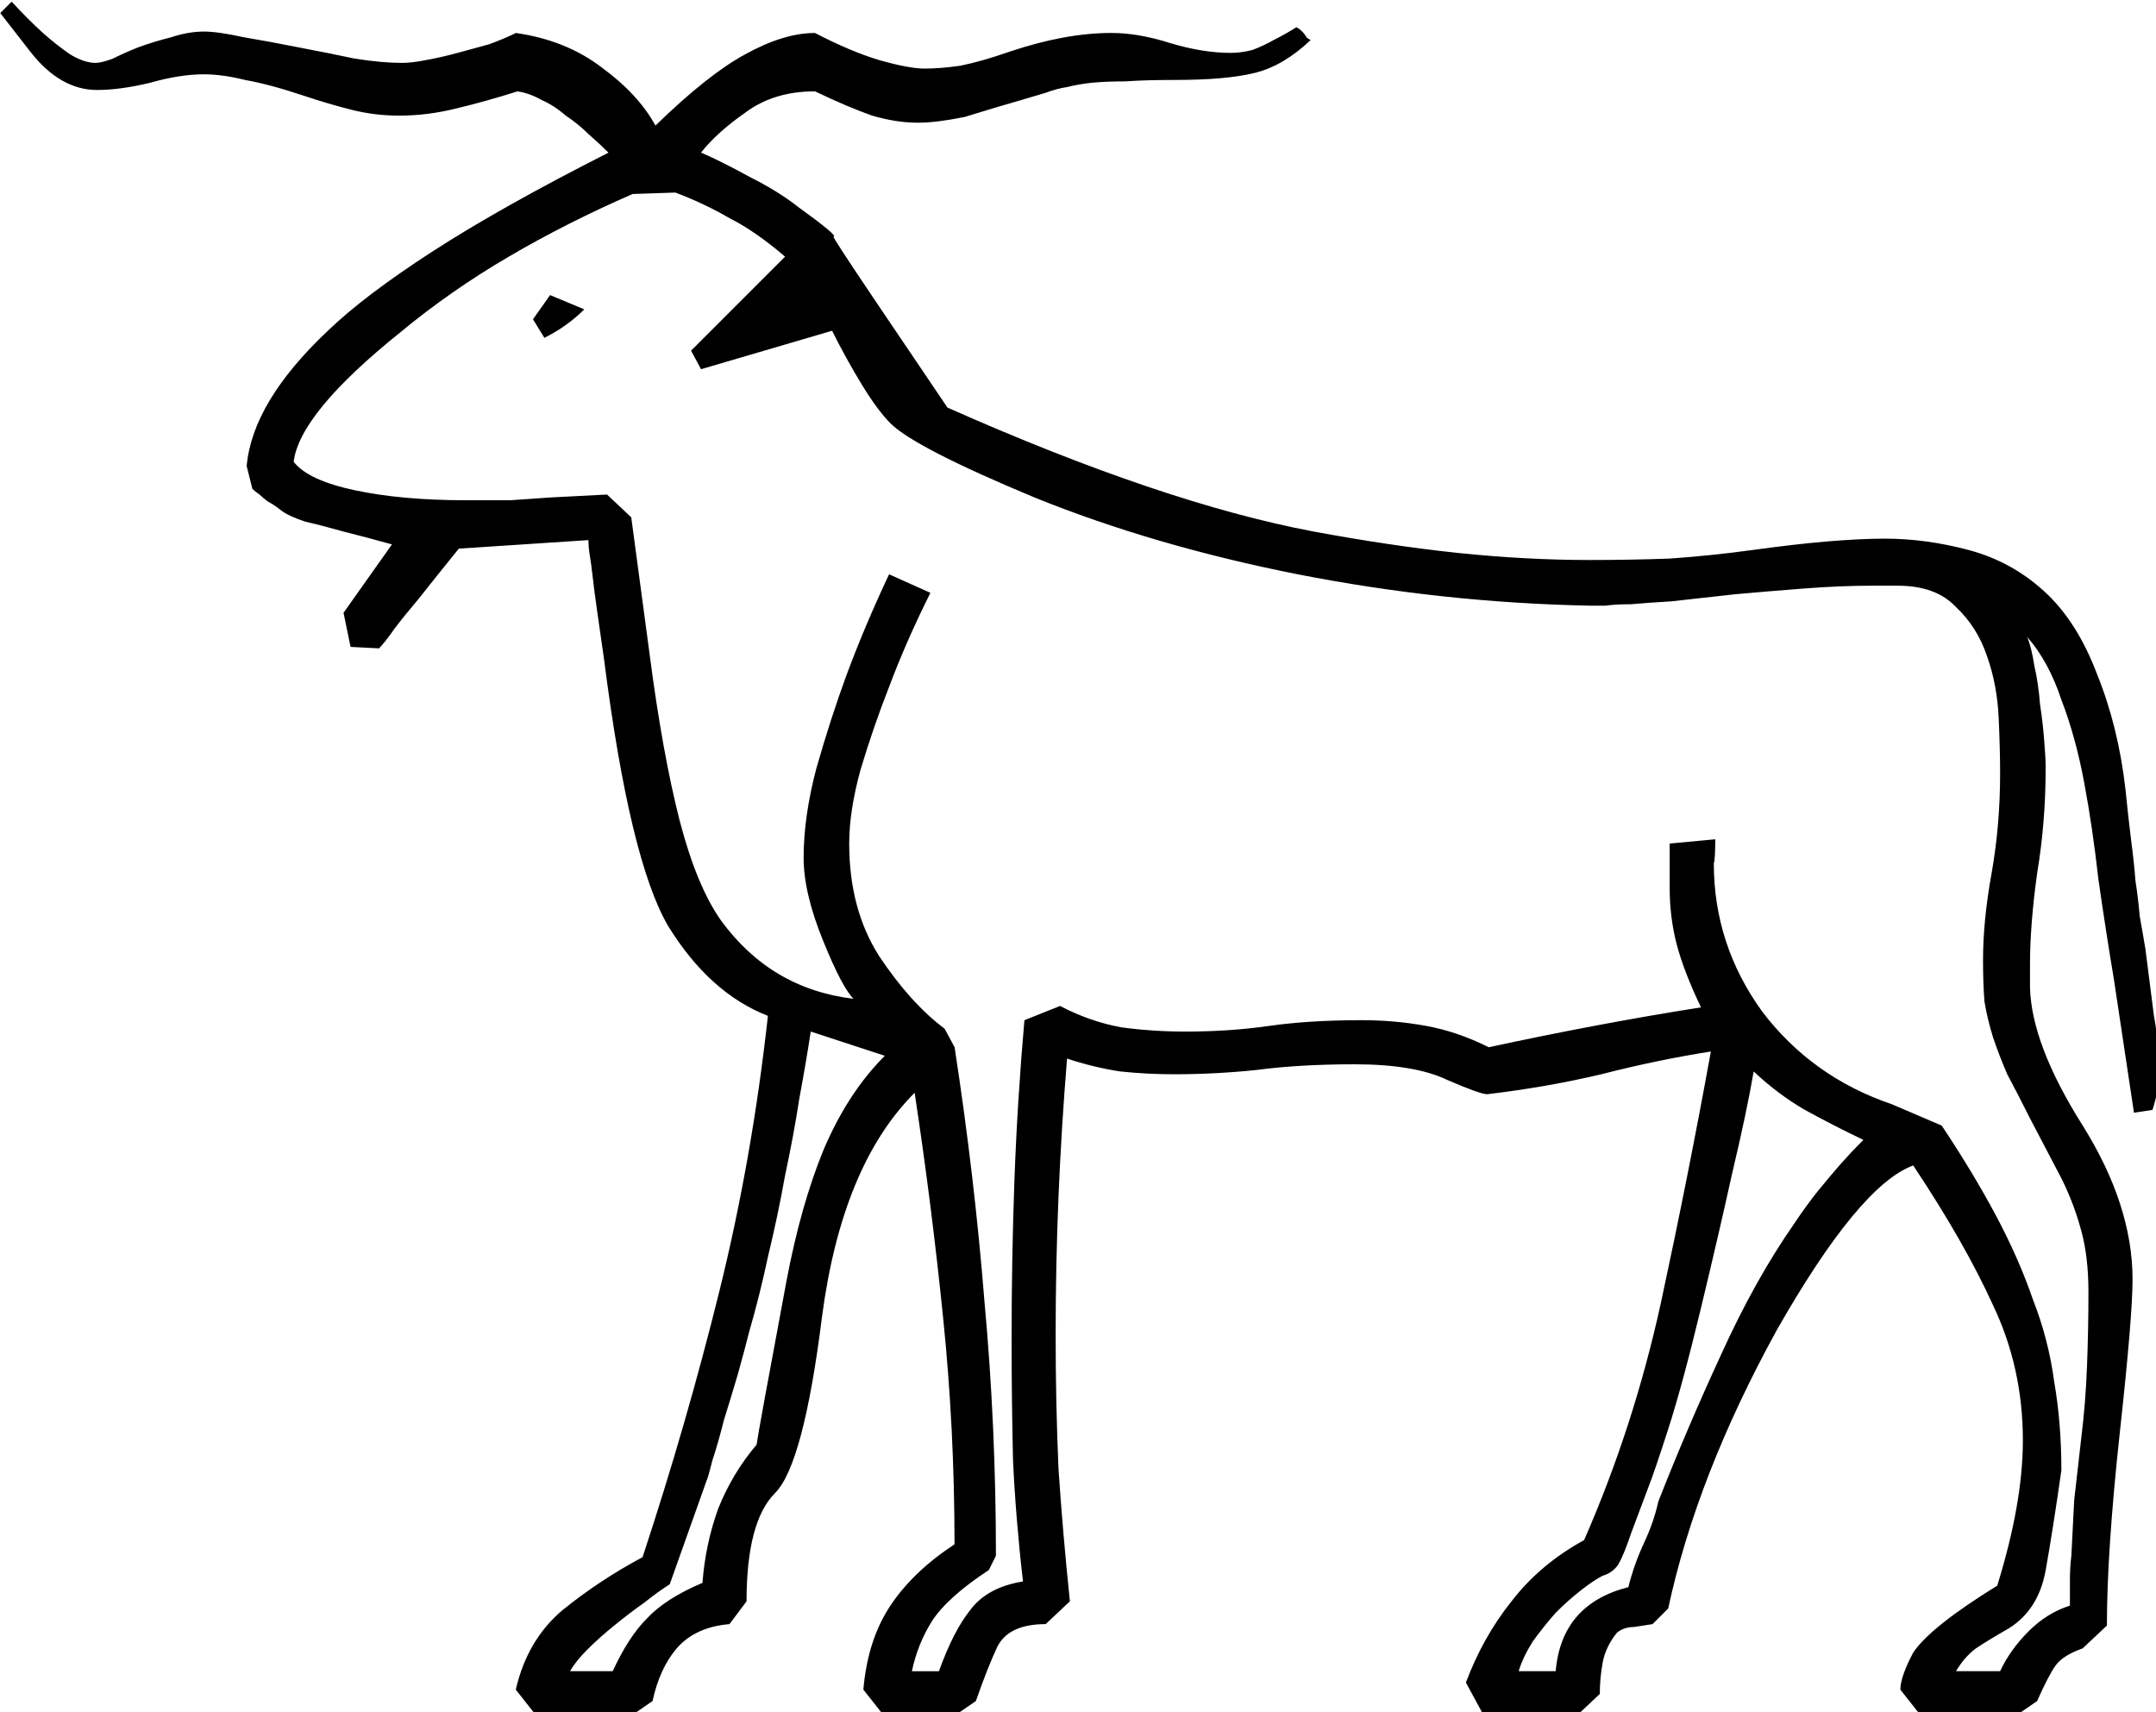 <?xml version="1.0" encoding="UTF-8" standalone="no"?>
<!-- Created with Inkscape (http://www.inkscape.org/) -->

<svg
   xmlns:dc="http://purl.org/dc/elements/1.1/"
   xmlns:cc="http://creativecommons.org/ns#"
   xmlns:rdf="http://www.w3.org/1999/02/22-rdf-syntax-ns#"
   xmlns:svg="http://www.w3.org/2000/svg"
   xmlns="http://www.w3.org/2000/svg"
   xmlns:sodipodi="http://sodipodi.sourceforge.net/DTD/sodipodi-0.dtd"
   xmlns:inkscape="http://www.inkscape.org/namespaces/inkscape"
   width="37.604mm"
   height="29.865mm"
   viewBox="0 0 37.604 29.865"
   version="1.1"
   id="svg20275"
   inkscape:version="0.92.4 (5da689c313, 2019-01-14)"
   sodipodi:docname="E10.svg">
  <defs
     id="defs20269" />
  <sodipodi:namedview
     id="base"
     pagecolor="#ffffff"
     bordercolor="#666666"
     borderopacity="1.0"
     inkscape:pageopacity="0.0"
     inkscape:pageshadow="2"
     inkscape:zoom="0.35"
     inkscape:cx="-340.40234"
     inkscape:cy="-380.47527"
     inkscape:document-units="mm"
     inkscape:current-layer="layer1"
     showgrid="false"
     fit-margin-top="0"
     fit-margin-left="0"
     fit-margin-right="0"
     fit-margin-bottom="0"
     inkscape:window-width="1920"
     inkscape:window-height="1017"
     inkscape:window-x="-8"
     inkscape:window-y="-8"
     inkscape:window-maximized="1" />
  <g
     inkscape:label="Layer 1"
     inkscape:groupmode="layer"
     id="layer1"
     transform="translate(-2.752,-18.301)">
    <g
       aria-label="𓃝"
       transform="scale(0.265)"
       style="font-style:normal;font-variant:normal;font-weight:normal;font-stretch:normal;font-size:192px;line-height:1.25;font-family:sans-serif;-inkscape-font-specification:sans-serif;font-variant-ligatures:normal;font-variant-caps:normal;font-variant-numeric:normal;font-feature-settings:normal;text-align:start;letter-spacing:0px;word-spacing:0px;writing-mode:lr-tb;text-anchor:start;fill:#000000;fill-opacity:1;stroke:none"
       id="flowRoot20820">
      <path
         d="m 32.996,109.388 3.188,-4.5 q -1.688,-0.469 -3.188,-0.844 -1.312,-0.375 -2.531,-0.656 -1.125,-0.375 -1.594,-0.75 -0.469,-0.375 -0.844,-0.562 -0.375,-0.281 -0.562,-0.469 -0.281,-0.188 -0.469,-0.375 l -0.375,-1.5 q 0.375,-4.219 5.344,-8.906 2.438,-2.344 6.938,-5.25 4.5,-2.906 11.531,-6.469 -0.562,-0.562 -1.312,-1.219 -0.656,-0.656 -1.5,-1.219 -0.75,-0.656 -1.594,-1.031 -0.844,-0.469 -1.594,-0.562 -2.062,0.656 -4.031,1.125 -1.875,0.469 -3.75,0.469 -1.594,0 -3.094,-0.375 -1.5,-0.375 -3.188,-0.938 -2.25,-0.75 -3.844,-1.031 -1.5,-0.375 -2.719,-0.375 -1.594,0 -3.562,0.562 -1.969,0.469 -3.469,0.469 -2.438,0 -4.406,-2.531 l -1.969,-2.531 0.75,-0.75 q 1.031,1.125 2.062,2.062 0.844,0.75 1.781,1.406 0.938,0.562 1.688,0.562 0.375,0 1.125,-0.281 0.75,-0.375 1.688,-0.75 1.031,-0.375 2.156,-0.656 1.125,-0.375 2.156,-0.375 0.938,0 2.625,0.375 1.688,0.281 3.562,0.656 1.969,0.375 3.75,0.75 1.781,0.281 3.094,0.281 0.656,0 1.594,-0.188 1.031,-0.188 2.062,-0.469 1.031,-0.281 2.062,-0.562 1.031,-0.375 1.781,-0.75 3.281,0.469 5.625,2.25 2.438,1.781 3.562,3.844 3.469,-3.375 5.906,-4.688 2.531,-1.406 4.594,-1.406 2.344,1.219 4.219,1.781 1.969,0.562 3,0.562 1.031,0 2.344,-0.188 1.406,-0.281 3.281,-0.938 3.656,-1.219 6.656,-1.219 1.781,0 3.844,0.656 2.156,0.656 4.031,0.656 0.656,0 1.406,-0.188 0.75,-0.281 1.406,-0.656 0.75,-0.375 1.5,-0.844 0.188,0.094 0.375,0.281 0.188,0.188 0.281,0.375 0.094,0.094 0.281,0.188 -1.781,1.688 -3.656,2.156 -1.875,0.469 -5.25,0.469 -1.969,0 -3.281,0.094 -1.312,0 -2.25,0.094 -0.844,0.094 -1.594,0.281 -0.656,0.094 -1.406,0.375 -1.875,0.562 -3.188,0.938 -1.219,0.375 -2.156,0.656 -0.938,0.188 -1.688,0.281 -0.75,0.094 -1.406,0.094 -1.406,0 -3,-0.469 -1.594,-0.562 -3.75,-1.594 -2.719,0 -4.594,1.406 -1.875,1.312 -2.906,2.625 1.312,0.562 3.188,1.594 1.875,0.938 3.188,1.969 2.719,1.969 2.344,1.969 -0.094,0 2.812,4.312 l 4.688,6.938 q 14.156,6.281 24.094,8.156 5.062,0.938 9.469,1.406 4.5,0.469 8.719,0.469 2.625,0 5.25,-0.094 2.719,-0.188 5.438,-0.562 2.719,-0.375 4.875,-0.562 2.25,-0.188 3.844,-0.188 2.719,0 5.531,0.75 2.812,0.75 4.969,2.719 2.156,1.969 3.469,5.438 1.406,3.469 1.875,7.594 0.188,1.875 0.375,3.375 0.188,1.406 0.281,2.625 0.188,1.219 0.281,2.344 0.188,1.031 0.375,2.156 0.281,2.25 0.562,4.406 0.375,2.062 0.375,3.562 0,0.75 -0.094,1.219 -0.094,0.375 -0.188,0.75 -0.094,0.375 -0.188,0.656 l -1.219,0.188 -1.312,-8.719 q -0.562,-3.375 -1.031,-6.656 -0.375,-3.375 -0.938,-6.375 -0.562,-3 -1.5,-5.438 -0.844,-2.531 -2.25,-4.125 0.281,0.656 0.469,1.875 0.281,1.219 0.375,2.531 0.188,1.219 0.281,2.438 0.094,1.125 0.094,1.781 0,3.562 -0.562,6.938 -0.469,3.375 -0.469,6 v 1.5 q 0.094,3.75 3.469,9.094 3.281,5.25 3.281,10.125 0,2.438 -0.844,10.125 -0.844,7.781 -0.844,12.656 l -1.594,1.5 q -1.312,0.469 -1.781,1.125 -0.469,0.656 -1.219,2.344 l -1.5,1.031 h -6.094 l -1.406,-1.781 q 0,-0.844 0.844,-2.438 1.125,-1.688 5.531,-4.406 1.688,-5.438 1.688,-9.562 0,-4.781 -1.969,-8.906 -1.875,-4.125 -5.25,-9.188 -3.562,1.312 -9,10.875 -5.25,9.562 -7.125,18.281 l -1.031,1.031 -1.219,0.188 q -0.656,0 -1.125,0.375 -0.75,0.938 -0.938,1.969 -0.188,1.031 -0.188,2.062 l -1.594,1.5 h -6 l -1.219,-2.25 q 1.125,-3 3,-5.344 1.875,-2.438 4.781,-4.031 3.281,-7.5 5.062,-15.656 1.781,-8.25 3.281,-16.5 -3.562,0.562 -7.219,1.5 -3.562,0.844 -7.5,1.312 -0.469,0 -2.625,-0.938 -2.156,-1.031 -6.094,-1.031 -3.656,0 -6.469,0.375 -2.719,0.281 -5.438,0.281 -1.781,0 -3.562,-0.188 -1.781,-0.281 -3.469,-0.844 -0.375,4.594 -0.562,9.094 -0.188,4.5 -0.188,9.094 0,4.5 0.188,8.812 0.281,4.219 0.75,8.719 l -1.594,1.5 q -2.438,0 -3.188,1.5 -0.656,1.406 -1.406,3.562 l -1.5,1.031 h -4.5 l -1.406,-1.781 q 0.281,-3.281 1.781,-5.531 1.5,-2.25 4.219,-4.031 0,-7.594 -0.75,-14.906 -0.75,-7.406 -1.875,-14.812 -4.781,4.781 -6.094,14.719 -1.219,9.75 -3.094,11.625 -1.875,1.875 -1.875,7.125 l -1.125,1.5 q -2.25,0.188 -3.469,1.594 -1.125,1.312 -1.594,3.469 l -1.5,1.031 h -6.094 l -1.406,-1.781 q 0.75,-3.281 3.094,-5.25 2.438,-1.969 5.25,-3.469 2.906,-8.812 5.062,-17.531 2.156,-8.719 3.188,-18.094 -3.844,-1.5 -6.562,-5.906 -2.531,-4.312 -4.219,-17.531 -0.281,-1.969 -0.469,-3.281 -0.188,-1.312 -0.281,-2.156 -0.094,-0.844 -0.188,-1.406 -0.094,-0.562 -0.094,-1.031 l -8.531,0.562 q -1.594,1.969 -2.625,3.281 -1.031,1.219 -1.594,1.969 -0.656,0.938 -1.031,1.312 l -1.875,-0.094 z m 113.906,58.406 0.469,-4.125 q 0.281,-2.25 0.375,-4.688 0.094,-2.438 0.094,-4.875 0,-2.344 -0.469,-4.031 -0.469,-1.781 -1.312,-3.469 l -2.062,-3.938 q -0.844,-1.688 -1.5,-2.906 -0.562,-1.312 -0.938,-2.438 -0.375,-1.219 -0.562,-2.344 -0.094,-1.219 -0.094,-2.719 0,-2.625 0.562,-5.719 0.562,-3.188 0.562,-6.562 0,-1.594 -0.094,-3.656 -0.094,-2.156 -0.75,-4.031 -0.656,-1.969 -2.062,-3.281 -1.312,-1.406 -3.844,-1.406 h -1.688 q -2.062,0 -4.5,0.188 -2.438,0.188 -4.5,0.375 -2.531,0.281 -4.219,0.469 -1.594,0.094 -2.625,0.188 -1.031,0 -1.688,0.094 -0.562,0 -1.031,0 -9.656,-0.188 -19.219,-2.062 -9.469,-1.875 -17.344,-5.062 -7.875,-3.281 -9.469,-4.875 -0.844,-0.844 -1.875,-2.531 -1.031,-1.688 -1.969,-3.562 l -8.625,2.531 -0.656,-1.219 6.188,-6.188 q -1.969,-1.688 -3.656,-2.531 -1.594,-0.938 -3.562,-1.688 l -2.812,0.094 q -4.312,1.875 -8.156,4.125 -3.844,2.25 -7.125,4.969 -6.656,5.344 -7.031,8.531 0.938,1.219 4.031,1.875 3.094,0.656 7.312,0.656 1.5,0 2.906,0 1.406,-0.094 2.719,-0.188 l 3.656,-0.188 1.594,1.5 1.219,9.094 q 0.844,6.469 1.969,10.875 1.125,4.312 2.719,6.562 3.281,4.5 8.719,5.156 -0.75,-0.75 -1.969,-3.75 -1.312,-3.188 -1.312,-5.531 0,-2.719 0.844,-5.906 0.938,-3.281 1.969,-6.094 1.219,-3.281 2.812,-6.656 l 2.719,1.219 q -1.594,3.188 -2.719,6.188 -1.031,2.625 -1.875,5.438 -0.75,2.719 -0.75,4.875 0,4.312 1.969,7.406 2.062,3.094 4.312,4.781 l 0.656,1.219 q 1.312,8.531 1.969,16.781 0.75,8.156 0.75,16.688 l -0.469,0.938 q -2.719,1.781 -3.75,3.375 -0.938,1.5 -1.312,3.281 h 1.781 q 0.938,-2.625 2.062,-4.031 1.125,-1.5 3.469,-1.875 -0.469,-4.031 -0.656,-7.969 -0.094,-4.031 -0.094,-7.969 0,-5.344 0.188,-10.5 0.188,-5.156 0.656,-10.5 l 2.344,-0.938 q 1.969,1.031 4.031,1.406 2.062,0.281 4.219,0.281 2.906,0 5.531,-0.375 2.625,-0.375 6.094,-0.375 2.156,0 4.219,0.375 2.062,0.375 4.125,1.406 3.469,-0.75 6.938,-1.406 3.469,-0.656 7.031,-1.219 -1.125,-2.344 -1.594,-4.125 -0.469,-1.781 -0.469,-3.75 v -2.906 l 3,-0.281 q 0,1.312 -0.094,1.594 0,5.344 3.188,9.75 3.281,4.312 8.531,6.094 l 3.281,1.406 q 2.062,3.094 3.562,5.906 1.5,2.812 2.438,5.531 1.031,2.625 1.406,5.438 0.469,2.719 0.469,5.812 -0.562,3.938 -1.031,6.562 -0.469,2.625 -2.438,3.844 -1.312,0.75 -2.156,1.312 -0.75,0.562 -1.312,1.5 h 2.906 q 0.656,-1.406 1.875,-2.625 1.219,-1.219 2.719,-1.688 0,-0.938 0,-1.688 0,-0.844 0.094,-1.594 z m -29.156,2.156 q -0.469,1.406 -0.844,2.062 -0.375,0.562 -1.031,0.75 -0.562,0.281 -1.406,0.938 -0.844,0.656 -1.688,1.5 -0.75,0.844 -1.5,1.875 -0.656,1.031 -0.938,1.969 h 2.438 q 0.375,-4.406 4.781,-5.531 0.375,-1.5 1.031,-2.906 0.656,-1.406 0.938,-2.719 1.875,-4.781 4.125,-9.656 2.25,-4.969 4.875,-8.719 0.75,-1.125 1.5,-2.062 0.844,-1.031 1.5,-1.781 0.75,-0.844 1.5,-1.594 -1.969,-0.938 -3.844,-1.969 -1.781,-1.031 -3.375,-2.531 -0.469,2.719 -1.406,6.656 -0.844,3.844 -2.062,8.906 -1.219,5.062 -2.156,7.969 -0.938,2.906 -1.312,3.844 z m -63.281,3.375 q -0.75,0.469 -1.688,1.219 -0.938,0.656 -1.969,1.5 -0.938,0.75 -1.781,1.594 -0.75,0.75 -1.125,1.406 h 2.812 q 1.031,-2.25 2.25,-3.469 1.219,-1.312 3.656,-2.344 0.188,-2.531 1.031,-4.875 0.938,-2.344 2.531,-4.219 0.094,-0.75 1.969,-10.781 0.938,-4.969 2.438,-8.625 1.594,-3.75 4.031,-6.188 l -4.875,-1.594 q -0.281,1.875 -0.75,4.406 -0.375,2.438 -0.938,5.062 -0.469,2.625 -1.125,5.344 -0.562,2.625 -1.219,4.875 -0.281,1.125 -0.75,2.812 -0.469,1.594 -0.938,3.094 -0.375,1.5 -0.75,2.625 -0.281,1.125 -0.375,1.312 z m -7.875,-84.844 2.25,0.938 q -1.125,1.125 -2.625,1.875 l -0.75,-1.219 z"
         id="path20828"
         inkscape:connector-curvature="0" />
    </g>
  </g>
</svg>
